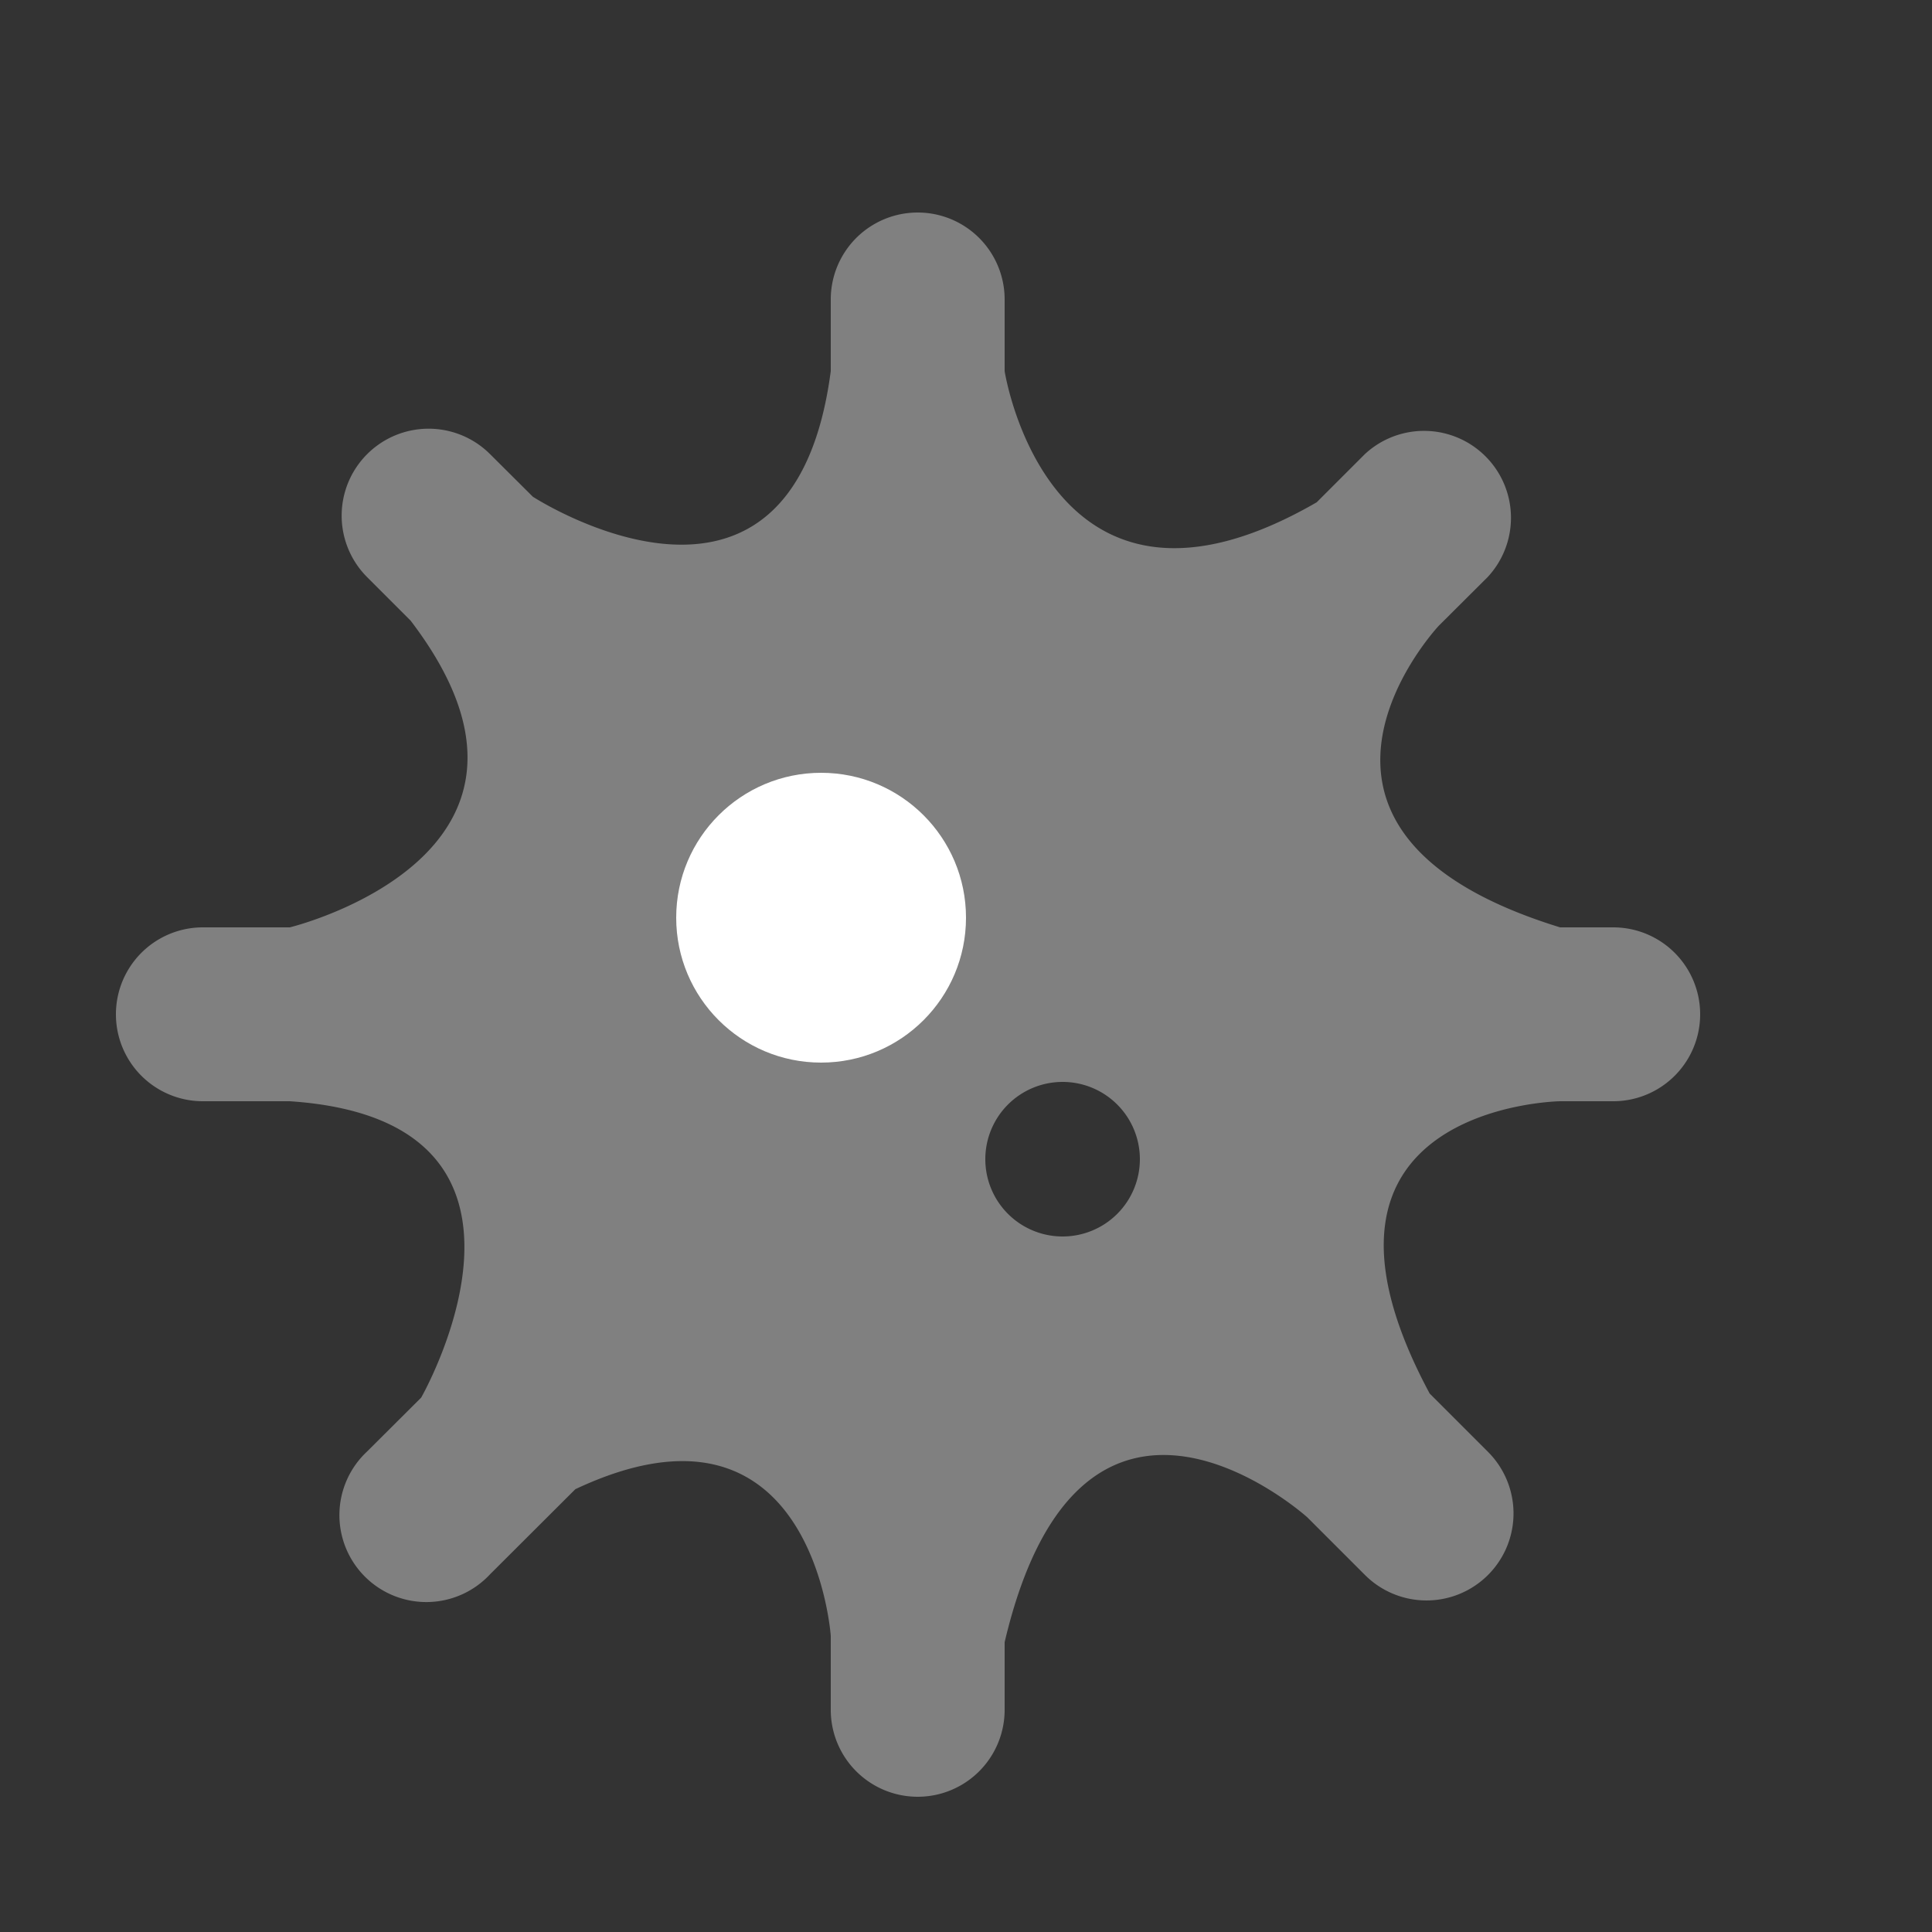 <svg xmlns="http://www.w3.org/2000/svg" viewBox="0 0 100 100"><rect x="0" y="0" width="100" height="100" fill="#333333" stroke="none"/><defs><style>.cls-1{fill:gray;}.cls-2{fill:#fff;}</style></defs><title>virus</title><g id="virus"><path id="virus-outer" class="cls-1" d="M83.5,48H80.75c-16.25-5-6.28-15.61-6.28-15.61L77,29.87a4.5,4.5,0,0,0-6.36-6.36L68.15,26C54.3,34,52,19.21,52,19.21V15.5a4.5,4.5,0,0,0-9,0v3.71c-2,15.21-15.42,6.5-15.42,6.5l-2.21-2.2A4.5,4.5,0,1,0,19,29.87l2.25,2.25C30.51,44.24,15,48,15,48H10.5a4.5,4.5,0,0,0,0,9H15c15,1,6.8,15.34,6.8,15.34L19,75.13a4.5,4.5,0,1,0,6.36,6.36l4.42-4.41C42.08,71.29,43,84.67,43,84.67V88.5a4.5,4.5,0,0,0,9,0V85c4-17,15.67-6.46,15.67-6.46l3,3A4.5,4.5,0,1,0,77,75.13l-3-3C66,57.22,80.75,57,80.75,57H83.5a4.5,4.5,0,0,0,0-9ZM55,64a4,4,0,1,1,4-4A4,4,0,0,1,55,64Z"/></g><g id="virus-2" data-name="virus"><circle id="virus-inner" class="cls-2" cx="42.5" cy="47.5" r="7.5"/></g></svg>